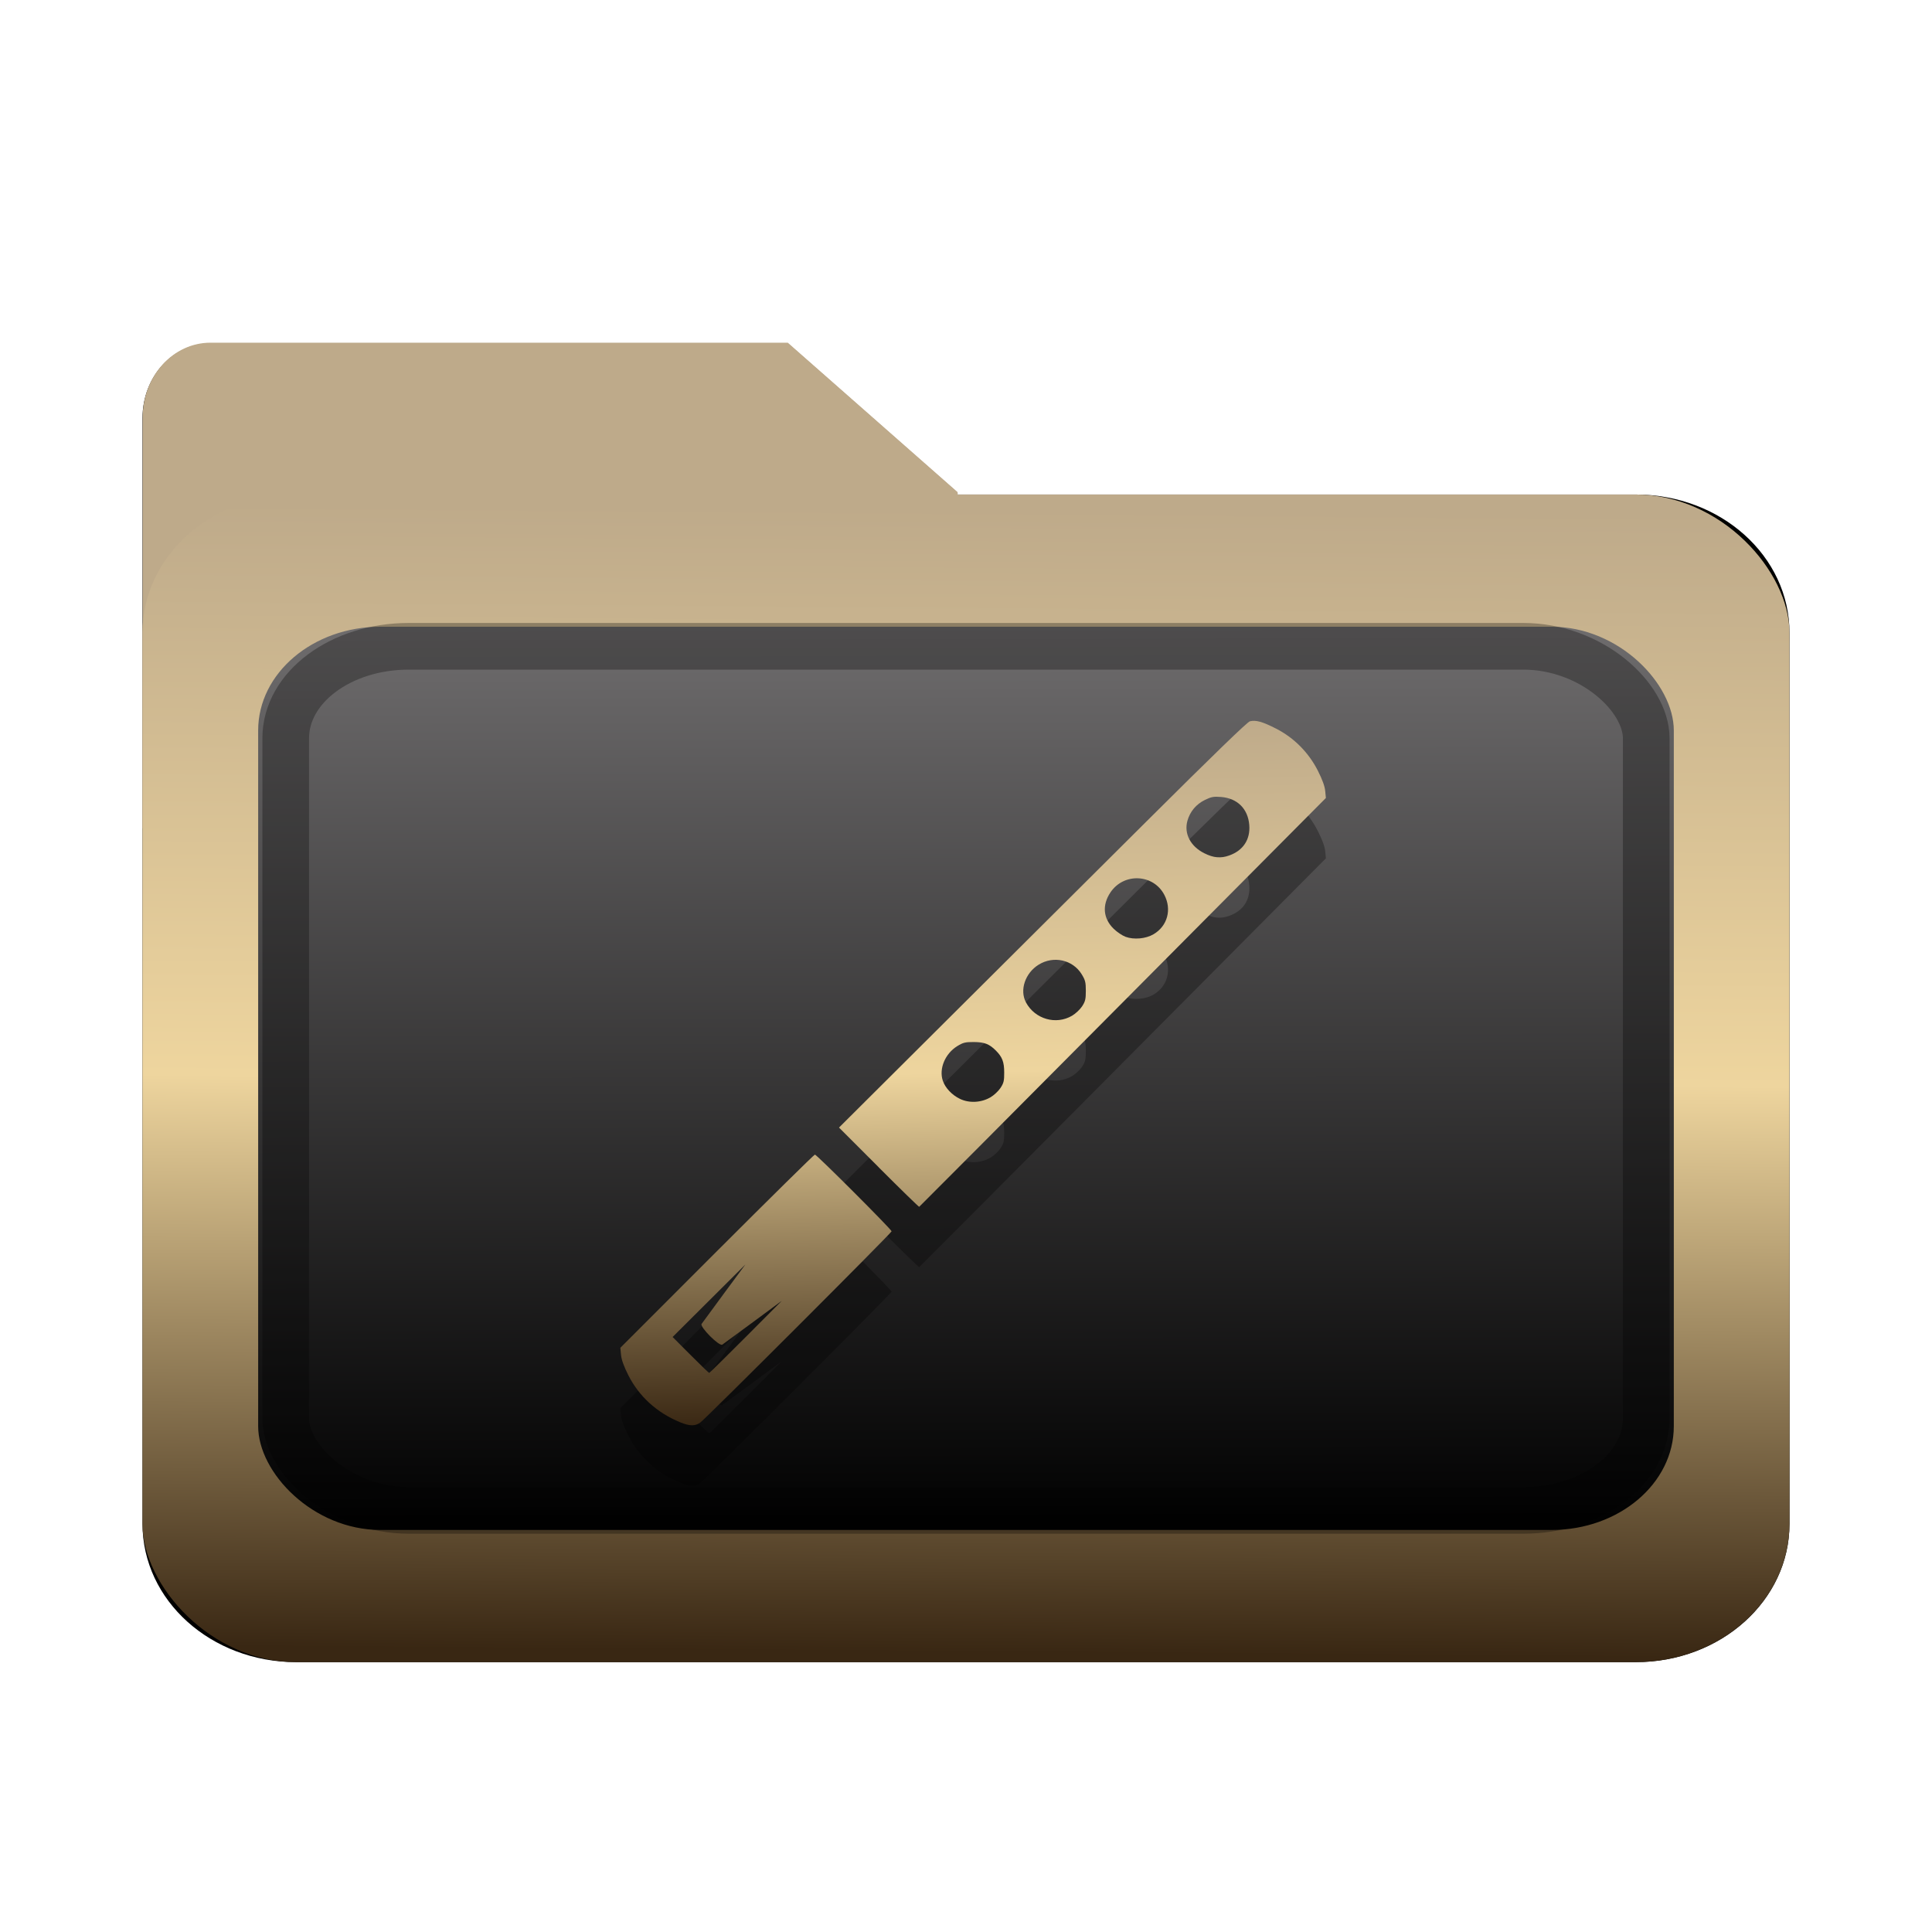 <?xml version="1.0" encoding="UTF-8" standalone="no"?>
<svg
   width="64"
   height="64"
   version="1.1"
   id="svg73"
   sodipodi:docname="folder.svg"
   inkscape:version="1.3.2 (091e20ef0f, 2023-11-25)"
   xmlns:inkscape="http://www.inkscape.org/namespaces/inkscape"
   xmlns:sodipodi="http://sodipodi.sourceforge.net/DTD/sodipodi-0.dtd"
   xmlns:xlink="http://www.w3.org/1999/xlink"
   xmlns="http://www.w3.org/2000/svg"
   xmlns:svg="http://www.w3.org/2000/svg"
   xmlns:rdf="http://www.w3.org/1999/02/22-rdf-syntax-ns#"
   xmlns:cc="http://creativecommons.org/ns#"
   xmlns:dc="http://purl.org/dc/elements/1.1/">
  <sodipodi:namedview
     pagecolor="#f5f7fa"
     bordercolor="#666666"
     borderopacity="1"
     objecttolerance="10"
     gridtolerance="10"
     guidetolerance="10"
     inkscape:pageopacity="0"
     inkscape:pageshadow="2"
     inkscape:window-width="1356"
     inkscape:window-height="973"
     id="namedview75"
     showgrid="false"
     inkscape:zoom="4.4470387"
     inkscape:cx="8.9947497"
     inkscape:cy="16.97759"
     inkscape:window-x="35"
     inkscape:window-y="32"
     inkscape:window-maximized="0"
     inkscape:current-layer="g877"
     inkscape:document-rotation="0"
     inkscape:pagecheckerboard="0"
     inkscape:showpageshadow="2"
     inkscape:deskcolor="#d1d1d1" />
  <defs
     id="defs29">
    <filter
       style="color-interpolation-filters:sRGB"
       inkscape:label="Drop Shadow"
       id="filter12"
       x="-0.137"
       y="-0.162"
       width="1.296"
       height="1.35">
      <feFlood
         result="flood"
         in="SourceGraphic"
         flood-opacity="0.498"
         flood-color="rgb(255,255,255)"
         id="feFlood11" />
      <feGaussianBlur
         result="blur"
         in="SourceGraphic"
         stdDeviation="0.5"
         id="feGaussianBlur11" />
      <feOffset
         result="offset"
         in="blur"
         dx="0.2"
         dy="0.2"
         id="feOffset11" />
      <feComposite
         result="comp1"
         operator="in"
         in="flood"
         in2="offset"
         id="feComposite11" />
      <feComposite
         result="comp2"
         operator="over"
         in="SourceGraphic"
         in2="comp1"
         id="feComposite12" />
    </filter>
    <filter
       style="color-interpolation-filters:sRGB"
       inkscape:label="Drop Shadow"
       id="filter14"
       x="-0.146"
       y="-0.175"
       width="1.316"
       height="1.379">
      <feFlood
         result="flood"
         in="SourceGraphic"
         flood-opacity="0.498"
         flood-color="rgb(255,255,255)"
         id="feFlood12" />
      <feGaussianBlur
         result="blur"
         in="SourceGraphic"
         stdDeviation="0.5"
         id="feGaussianBlur12" />
      <feOffset
         result="offset"
         in="blur"
         dx="0.2"
         dy="0.2"
         id="feOffset12" />
      <feComposite
         result="comp1"
         operator="in"
         in="flood"
         in2="offset"
         id="feComposite13" />
      <feComposite
         result="comp2"
         operator="over"
         in="SourceGraphic"
         in2="comp1"
         id="feComposite14" />
    </filter>
    <filter
       style="color-interpolation-filters:sRGB"
       inkscape:label="Drop Shadow"
       id="filter12-6"
       x="-0.137"
       y="-0.162"
       width="1.296"
       height="1.35">
      <feFlood
         result="flood"
         in="SourceGraphic"
         flood-opacity="0.498"
         flood-color="rgb(255,255,255)"
         id="feFlood11-1" />
      <feGaussianBlur
         result="blur"
         in="SourceGraphic"
         stdDeviation="0.5"
         id="feGaussianBlur11-8" />
      <feOffset
         result="offset"
         in="blur"
         dx="0.2"
         dy="0.2"
         id="feOffset11-7" />
      <feComposite
         result="comp1"
         operator="in"
         in="flood"
         in2="offset"
         id="feComposite11-3" />
      <feComposite
         result="comp2"
         operator="over"
         in="SourceGraphic"
         in2="comp1"
         id="feComposite12-9" />
    </filter>
    <filter
       style="color-interpolation-filters:sRGB"
       inkscape:label="Drop Shadow"
       id="filter5"
       x="-0.266"
       y="-0.494"
       width="1.576"
       height="2.07">
      <feFlood
         result="flood"
         in="SourceGraphic"
         flood-opacity="0.498"
         flood-color="rgb(255,255,255)"
         id="feFlood4" />
      <feGaussianBlur
         result="blur"
         in="SourceGraphic"
         stdDeviation="0.5"
         id="feGaussianBlur4" />
      <feOffset
         result="offset"
         in="blur"
         dx="0.2"
         dy="0.2"
         id="feOffset4" />
      <feComposite
         result="comp1"
         operator="in"
         in="flood"
         in2="offset"
         id="feComposite4" />
      <feComposite
         result="comp2"
         operator="over"
         in="SourceGraphic"
         in2="comp1"
         id="feComposite5" />
    </filter>
    <linearGradient
       inkscape:collect="always"
       xlink:href="#linearGradient42"
       id="linearGradient3"
       x1="20.097"
       y1="55.272"
       x2="19.946"
       y2="8.673"
       gradientUnits="userSpaceOnUse"
       gradientTransform="matrix(0.912,0,0,0.582,2.805,16.759)" />
    <filter
       style="color-interpolation-filters:sRGB"
       inkscape:label="Blur"
       id="filter6"
       x="-0.044"
       y="-0.044"
       width="1.088"
       height="1.088">
      <feGaussianBlur
         stdDeviation="1 1"
         result="blur"
         id="feGaussianBlur6" />
    </filter>
    <linearGradient
       inkscape:collect="always"
       xlink:href="#linearGradient5-2"
       id="linearGradient10"
       x1="30.144"
       y1="58.695"
       x2="30.719"
       y2="5.434"
       gradientUnits="userSpaceOnUse"
       gradientTransform="matrix(0.912,0,0,0.647,2.805,14.689)" />
    <filter
       style="color-interpolation-filters:sRGB;"
       inkscape:label="Blur"
       id="filter13"
       x="-0.046"
       y="-0.046"
       width="1.092"
       height="1.092">
      <feGaussianBlur
         stdDeviation="0.5 0.5"
         result="blur"
         id="feGaussianBlur13" />
    </filter>
    <filter
       style="color-interpolation-filters:sRGB;"
       inkscape:label="Blur"
       id="filter7"
       x="-0.044"
       y="-0.054"
       width="1.087"
       height="1.109">
      <feGaussianBlur
         stdDeviation="1 1"
         result="blur"
         id="feGaussianBlur7" />
    </filter>
    <linearGradient
       id="linearGradient1"
       inkscape:collect="always">
      <stop
         style="stop-color:#b2b2b2;stop-opacity:1;"
         offset="0"
         id="stop1-3" />
      <stop
         style="stop-color:#ffffff;stop-opacity:1;"
         offset="1"
         id="stop2-6" />
    </linearGradient>
    <linearGradient
       inkscape:collect="always"
       xlink:href="#linearGradient1"
       id="linearGradient7"
       gradientUnits="userSpaceOnUse"
       x1="-11.837"
       y1="-49.951"
       x2="-11.841"
       y2="-53.776" />
    <filter
       style="color-interpolation-filters:sRGB;"
       inkscape:label="Blur"
       id="filter8"
       x="-0.087"
       y="-0.109"
       width="1.174"
       height="1.218">
      <feGaussianBlur
         stdDeviation="2 2"
         result="blur"
         id="feGaussianBlur8" />
    </filter>
    <linearGradient
       id="linearGradient42"
       inkscape:collect="always">
      <stop
         style="stop-color:#010101;stop-opacity:1;"
         offset="0"
         id="stop42" />
      <stop
         style="stop-color:#6e6c6d;stop-opacity:1;"
         offset="1"
         id="stop43" />
    </linearGradient>
    <linearGradient
       id="linearGradient5-2"
       inkscape:collect="always">
      <stop
         style="stop-color:#392713;stop-opacity:1;"
         offset="0"
         id="stop2" />
      <stop
         style="stop-color:#eed59e;stop-opacity:1;"
         offset="0.5"
         id="stop3" />
      <stop
         style="stop-color:#beaa8a;stop-opacity:1;"
         offset="1"
         id="stop4" />
    </linearGradient>
    <linearGradient
       inkscape:collect="always"
       xlink:href="#linearGradient5-2"
       id="linearGradient17"
       x1="33.323"
       y1="45.673"
       x2="32.82"
       y2="24.689"
       gradientUnits="userSpaceOnUse" />
  </defs>
  <g
     id="g877"
     transform="matrix(1.1,0,0,1.1,-3.185,-3.207)">
    <path
       id="rect1-6-2"
       style="fill:#000000;stroke-width:4.891;filter:url(#filter8)"
       d="M 9.572,16.108 H 54.4 c 2.848,0 5.141,2.063 5.141,4.625 v 29.819 c 0,2.562 -2.293,4.625 -5.141,4.625 H 9.572 c -2.848,0 -5.141,-2.063 -5.141,-4.625 V 20.733 c 0,-2.562 2.293,-4.625 5.141,-4.625 z M 31.703,27.298 H 4.431 V 13.548 c 0,-1.381 1.018,-2.5 2.273,-2.5 H 26.021 l 5.682,5 z"
       transform="matrix(0.9,0,0,0.9,3.199,3.311)" />
    <g
       transform="matrix(3.092,0,0,3.402,57.097,202.441)"
       fill="url(#linearGradient939)"
       stroke-width="0.661"
       id="g46"
       style="fill:#beaa8a;fill-opacity:1">
      <path
         d="m -8.203,-51.317 h -7.937 v -3.638 c 0,-0.365 0.296,-0.661 0.661,-0.661 h 5.622 l 1.654,1.323 z"
         fill="url(#linearGradient939)"
         id="path44"
         style="fill:#beaa8a;fill-opacity:1" />
    </g>
    <path
       style="fill:#f5f7fa;stroke-width:0.204;fill-opacity:1"
       d=""
       id="path3" />
    <rect
       style="fill:url(#linearGradient10);stroke:none;stroke-width:4.402;stroke-dasharray:none;stroke-dashoffset:0;stroke-opacity:1"
       id="rect1-6"
       width="49.599"
       height="35.162"
       x="7.186"
       y="17.808"
       rx="4.627"
       ry="4.163" />
    <g
       transform="matrix(3.092,0,0,3.402,57.097,202.441)"
       fill="url(#linearGradient939)"
       stroke-width="0.661"
       id="g46-5"
       style="fill:url(#linearGradient7);fill-opacity:1" />
    <rect
       style="fill:url(#linearGradient3);fill-opacity:1;stroke:none;stroke-width:3.59;stroke-dasharray:none;stroke-dashoffset:0;stroke-opacity:1"
       id="rect1-6-7"
       width="42.632"
       height="27.201"
       x="10.67"
       y="21.789"
       rx="3.683"
       ry="3.124" />
    <path
       style="fill:#000000;stroke-width:0.031;opacity:0.3"
       d="m 23.378,47.565 c -0.699,-0.288 -1.234,-0.773 -1.559,-1.414 -0.135,-0.267 -0.207,-0.465 -0.221,-0.612 l -0.021,-0.217 2.908,-2.909 c 1.6,-1.6 2.927,-2.909 2.951,-2.909 0.055,0 2.31,2.256 2.31,2.31 0,0.047 -5.575,5.62 -5.76,5.758 -0.153,0.114 -0.32,0.112 -0.609,-0.007 z m 1.978,-2.571 1.082,-1.086 -0.864,0.639 c -0.475,0.351 -0.892,0.657 -0.926,0.68 -0.091,0.06 -0.684,-0.533 -0.624,-0.624 0.023,-0.034 0.329,-0.451 0.68,-0.926 l 0.639,-0.864 -1.096,1.092 -1.096,1.092 0.54,0.541 c 0.297,0.298 0.55,0.541 0.562,0.541 0.012,0 0.509,-0.489 1.104,-1.086 z m 4.004,-5.106 -1.198,-1.198 3.133,-3.12 c 1.723,-1.716 4.482,-4.462 6.13,-6.103 2.017,-2.008 3.034,-2.993 3.111,-3.012 0.18,-0.044 0.379,0.011 0.789,0.221 0.54,0.276 0.98,0.719 1.258,1.268 0.134,0.264 0.208,0.468 0.221,0.609 l 0.02,0.212 -6.113,6.15 c -3.362,3.383 -6.122,6.155 -6.134,6.161 -0.012,0.006 -0.56,-0.529 -1.219,-1.188 z m 3.362,-2.108 c 0.104,-0.061 0.241,-0.189 0.303,-0.283 0.097,-0.147 0.113,-0.214 0.112,-0.466 -0.001,-0.32 -0.058,-0.467 -0.254,-0.663 -0.196,-0.196 -0.343,-0.252 -0.663,-0.254 -0.256,-0.001 -0.321,0.015 -0.498,0.124 -0.364,0.225 -0.554,0.678 -0.435,1.038 0.072,0.218 0.277,0.435 0.52,0.551 0.278,0.133 0.639,0.114 0.915,-0.048 z m 2.457,-2.457 c 0.104,-0.061 0.239,-0.187 0.302,-0.282 0.097,-0.147 0.114,-0.215 0.114,-0.469 0,-0.258 -0.017,-0.324 -0.126,-0.501 -0.269,-0.436 -0.847,-0.564 -1.294,-0.287 -0.408,0.252 -0.581,0.768 -0.382,1.138 0.27,0.502 0.902,0.685 1.387,0.4 z m 2.456,-2.456 c 0.419,-0.246 0.555,-0.746 0.323,-1.187 -0.331,-0.63 -1.219,-0.67 -1.621,-0.073 -0.257,0.382 -0.221,0.788 0.098,1.098 0.099,0.096 0.259,0.204 0.356,0.24 0.254,0.093 0.607,0.061 0.843,-0.077 z m 2.278,-2.371 c 0.421,-0.15 0.639,-0.481 0.604,-0.918 -0.039,-0.488 -0.358,-0.805 -0.849,-0.844 -0.225,-0.018 -0.293,-0.005 -0.49,0.091 -0.261,0.128 -0.446,0.349 -0.524,0.628 -0.107,0.384 0.093,0.769 0.509,0.976 0.279,0.14 0.494,0.159 0.75,0.067 z"
       id="path1-7" />
    <path
       style="fill:url(#linearGradient17);stroke-width:0.031"
       d="m 23.378,45.747 c -0.699,-0.288 -1.234,-0.773 -1.559,-1.414 -0.135,-0.267 -0.207,-0.465 -0.221,-0.612 l -0.021,-0.217 2.908,-2.909 c 1.6,-1.6 2.927,-2.909 2.951,-2.909 0.055,0 2.31,2.256 2.31,2.31 0,0.047 -5.575,5.62 -5.76,5.758 -0.153,0.114 -0.32,0.112 -0.609,-0.007 z m 1.978,-2.571 1.082,-1.086 -0.864,0.639 c -0.475,0.351 -0.892,0.657 -0.926,0.68 -0.091,0.06 -0.684,-0.533 -0.624,-0.624 0.023,-0.034 0.329,-0.451 0.68,-0.926 l 0.639,-0.864 -1.096,1.092 -1.096,1.092 0.54,0.541 c 0.297,0.298 0.55,0.541 0.562,0.541 0.012,0 0.509,-0.489 1.104,-1.086 z m 4.004,-5.106 -1.198,-1.198 3.133,-3.12 c 1.723,-1.716 4.482,-4.462 6.13,-6.103 2.017,-2.008 3.034,-2.993 3.111,-3.012 0.18,-0.044 0.379,0.011 0.789,0.221 0.54,0.276 0.98,0.719 1.258,1.268 0.134,0.264 0.208,0.468 0.221,0.609 l 0.02,0.212 -6.113,6.15 c -3.362,3.383 -6.122,6.155 -6.134,6.161 -0.012,0.006 -0.56,-0.529 -1.219,-1.188 z m 3.362,-2.108 c 0.104,-0.061 0.241,-0.189 0.303,-0.283 0.097,-0.147 0.113,-0.214 0.112,-0.466 -0.001,-0.32 -0.058,-0.467 -0.254,-0.663 -0.196,-0.196 -0.343,-0.252 -0.663,-0.254 -0.256,-0.001 -0.321,0.015 -0.498,0.124 -0.364,0.225 -0.554,0.678 -0.435,1.038 0.072,0.218 0.277,0.435 0.52,0.551 0.278,0.133 0.639,0.114 0.915,-0.048 z m 2.457,-2.457 c 0.104,-0.061 0.239,-0.187 0.302,-0.282 0.097,-0.147 0.114,-0.215 0.114,-0.469 0,-0.258 -0.017,-0.324 -0.126,-0.501 -0.269,-0.436 -0.847,-0.564 -1.294,-0.287 -0.408,0.252 -0.581,0.768 -0.382,1.138 0.27,0.502 0.902,0.685 1.387,0.4 z m 2.456,-2.456 c 0.419,-0.246 0.555,-0.746 0.323,-1.187 -0.331,-0.63 -1.219,-0.67 -1.621,-0.073 -0.257,0.382 -0.221,0.788 0.098,1.098 0.099,0.096 0.259,0.204 0.356,0.24 0.254,0.093 0.607,0.061 0.843,-0.077 z m 2.278,-2.371 c 0.421,-0.15 0.639,-0.481 0.604,-0.918 -0.039,-0.488 -0.358,-0.805 -0.849,-0.844 -0.225,-0.018 -0.293,-0.005 -0.49,0.091 -0.261,0.128 -0.446,0.349 -0.524,0.628 -0.107,0.384 0.093,0.769 0.509,0.976 0.279,0.14 0.494,0.159 0.75,0.067 z"
       id="path1" />
    <rect
       style="opacity:0.5;fill:none;fill-opacity:1;stroke:#000000;stroke-width:1.405;stroke-dasharray:none;stroke-dashoffset:0;stroke-opacity:0.6"
       id="rect1-6-7-5"
       width="40.971"
       height="26.021"
       x="11.5"
       y="22.379"
       rx="3.701"
       ry="2.767" />
  </g>
</svg>
